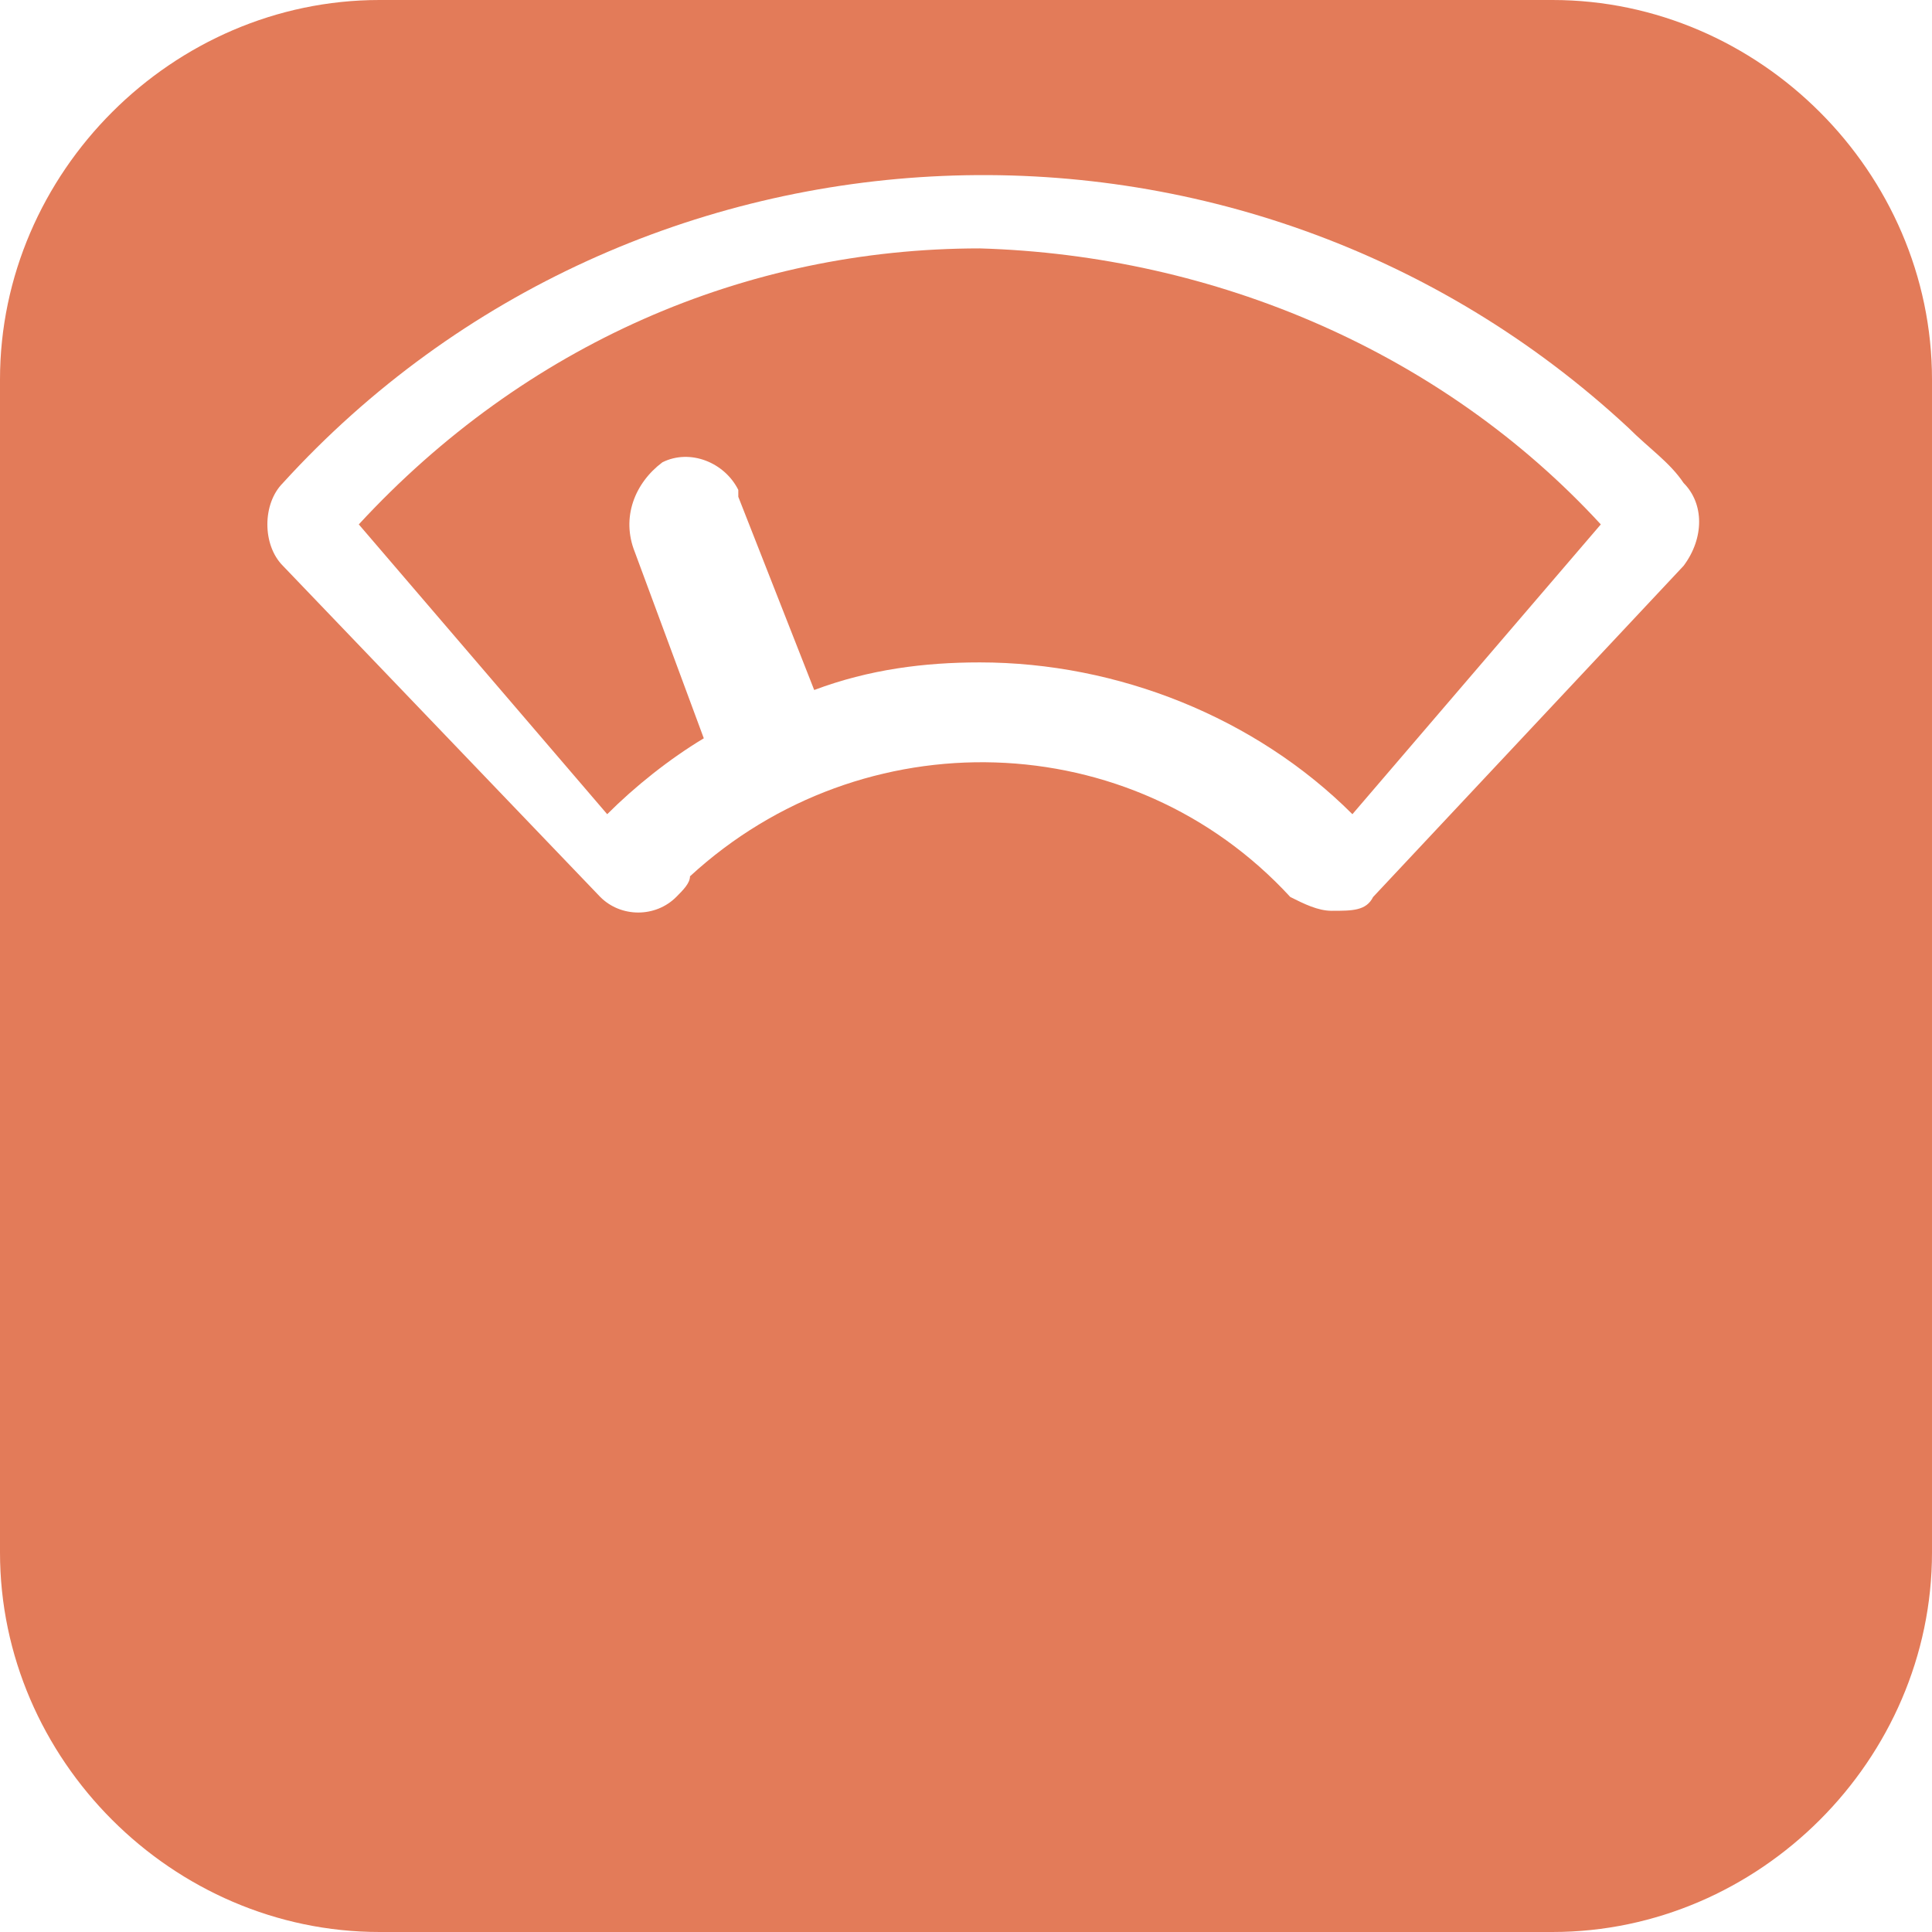 <?xml version="1.0" encoding="utf-8"?>
<!-- Generator: Adobe Illustrator 23.0.1, SVG Export Plug-In . SVG Version: 6.00 Build 0)  -->
<svg version="1.1" id="Layer_1" xmlns="http://www.w3.org/2000/svg" xmlns:xlink="http://www.w3.org/1999/xlink" x="0px" y="0px"
	 viewBox="0 0 28 28" style="enable-background:new 0 0 28 28;" xml:space="preserve">
<style type="text/css">
	.st0{fill:#E37B59;}
</style>
<g>
	<path class="st0" d="M5.2,7.6l3.6,4.2c0.4-0.4,0.9-0.8,1.4-1.1L9.2,8C9,7.5,9.2,7,9.6,6.7c0.4-0.2,0.9,0,1.1,0.4c0,0,0,0.1,0,0.1
		l1.1,2.8c0.8-0.3,1.6-0.4,2.4-0.4c2,0,4,0.8,5.4,2.2l3.6-4.2c-2.3-2.5-5.6-3.9-9-4C10.8,3.6,7.6,5,5.2,7.6z"/>
	<path class="st0" d="M22.5,0h-17C2.5,0,0,2.5,0,5.5v17c0,3,2.5,5.5,5.5,5.5h17c3,0,5.5-2.5,5.5-5.5v-17C28,2.5,25.5,0,22.5,0z
		 M24.4,8.2L19.9,13c-0.1,0.2-0.3,0.2-0.6,0.2c-0.2,0-0.4-0.1-0.6-0.2c-2.3-2.5-6.2-2.6-8.7-0.3C10,12.8,9.9,12.9,9.8,13
		c-0.3,0.3-0.8,0.3-1.1,0c0,0,0,0,0,0L4.1,8.2C3.8,7.9,3.8,7.3,4.1,7C9.2,1.4,18,1,23.6,6.2c0.3,0.3,0.6,0.5,0.8,0.8
		C24.7,7.3,24.7,7.8,24.4,8.2z"/>
</g>
</svg>
